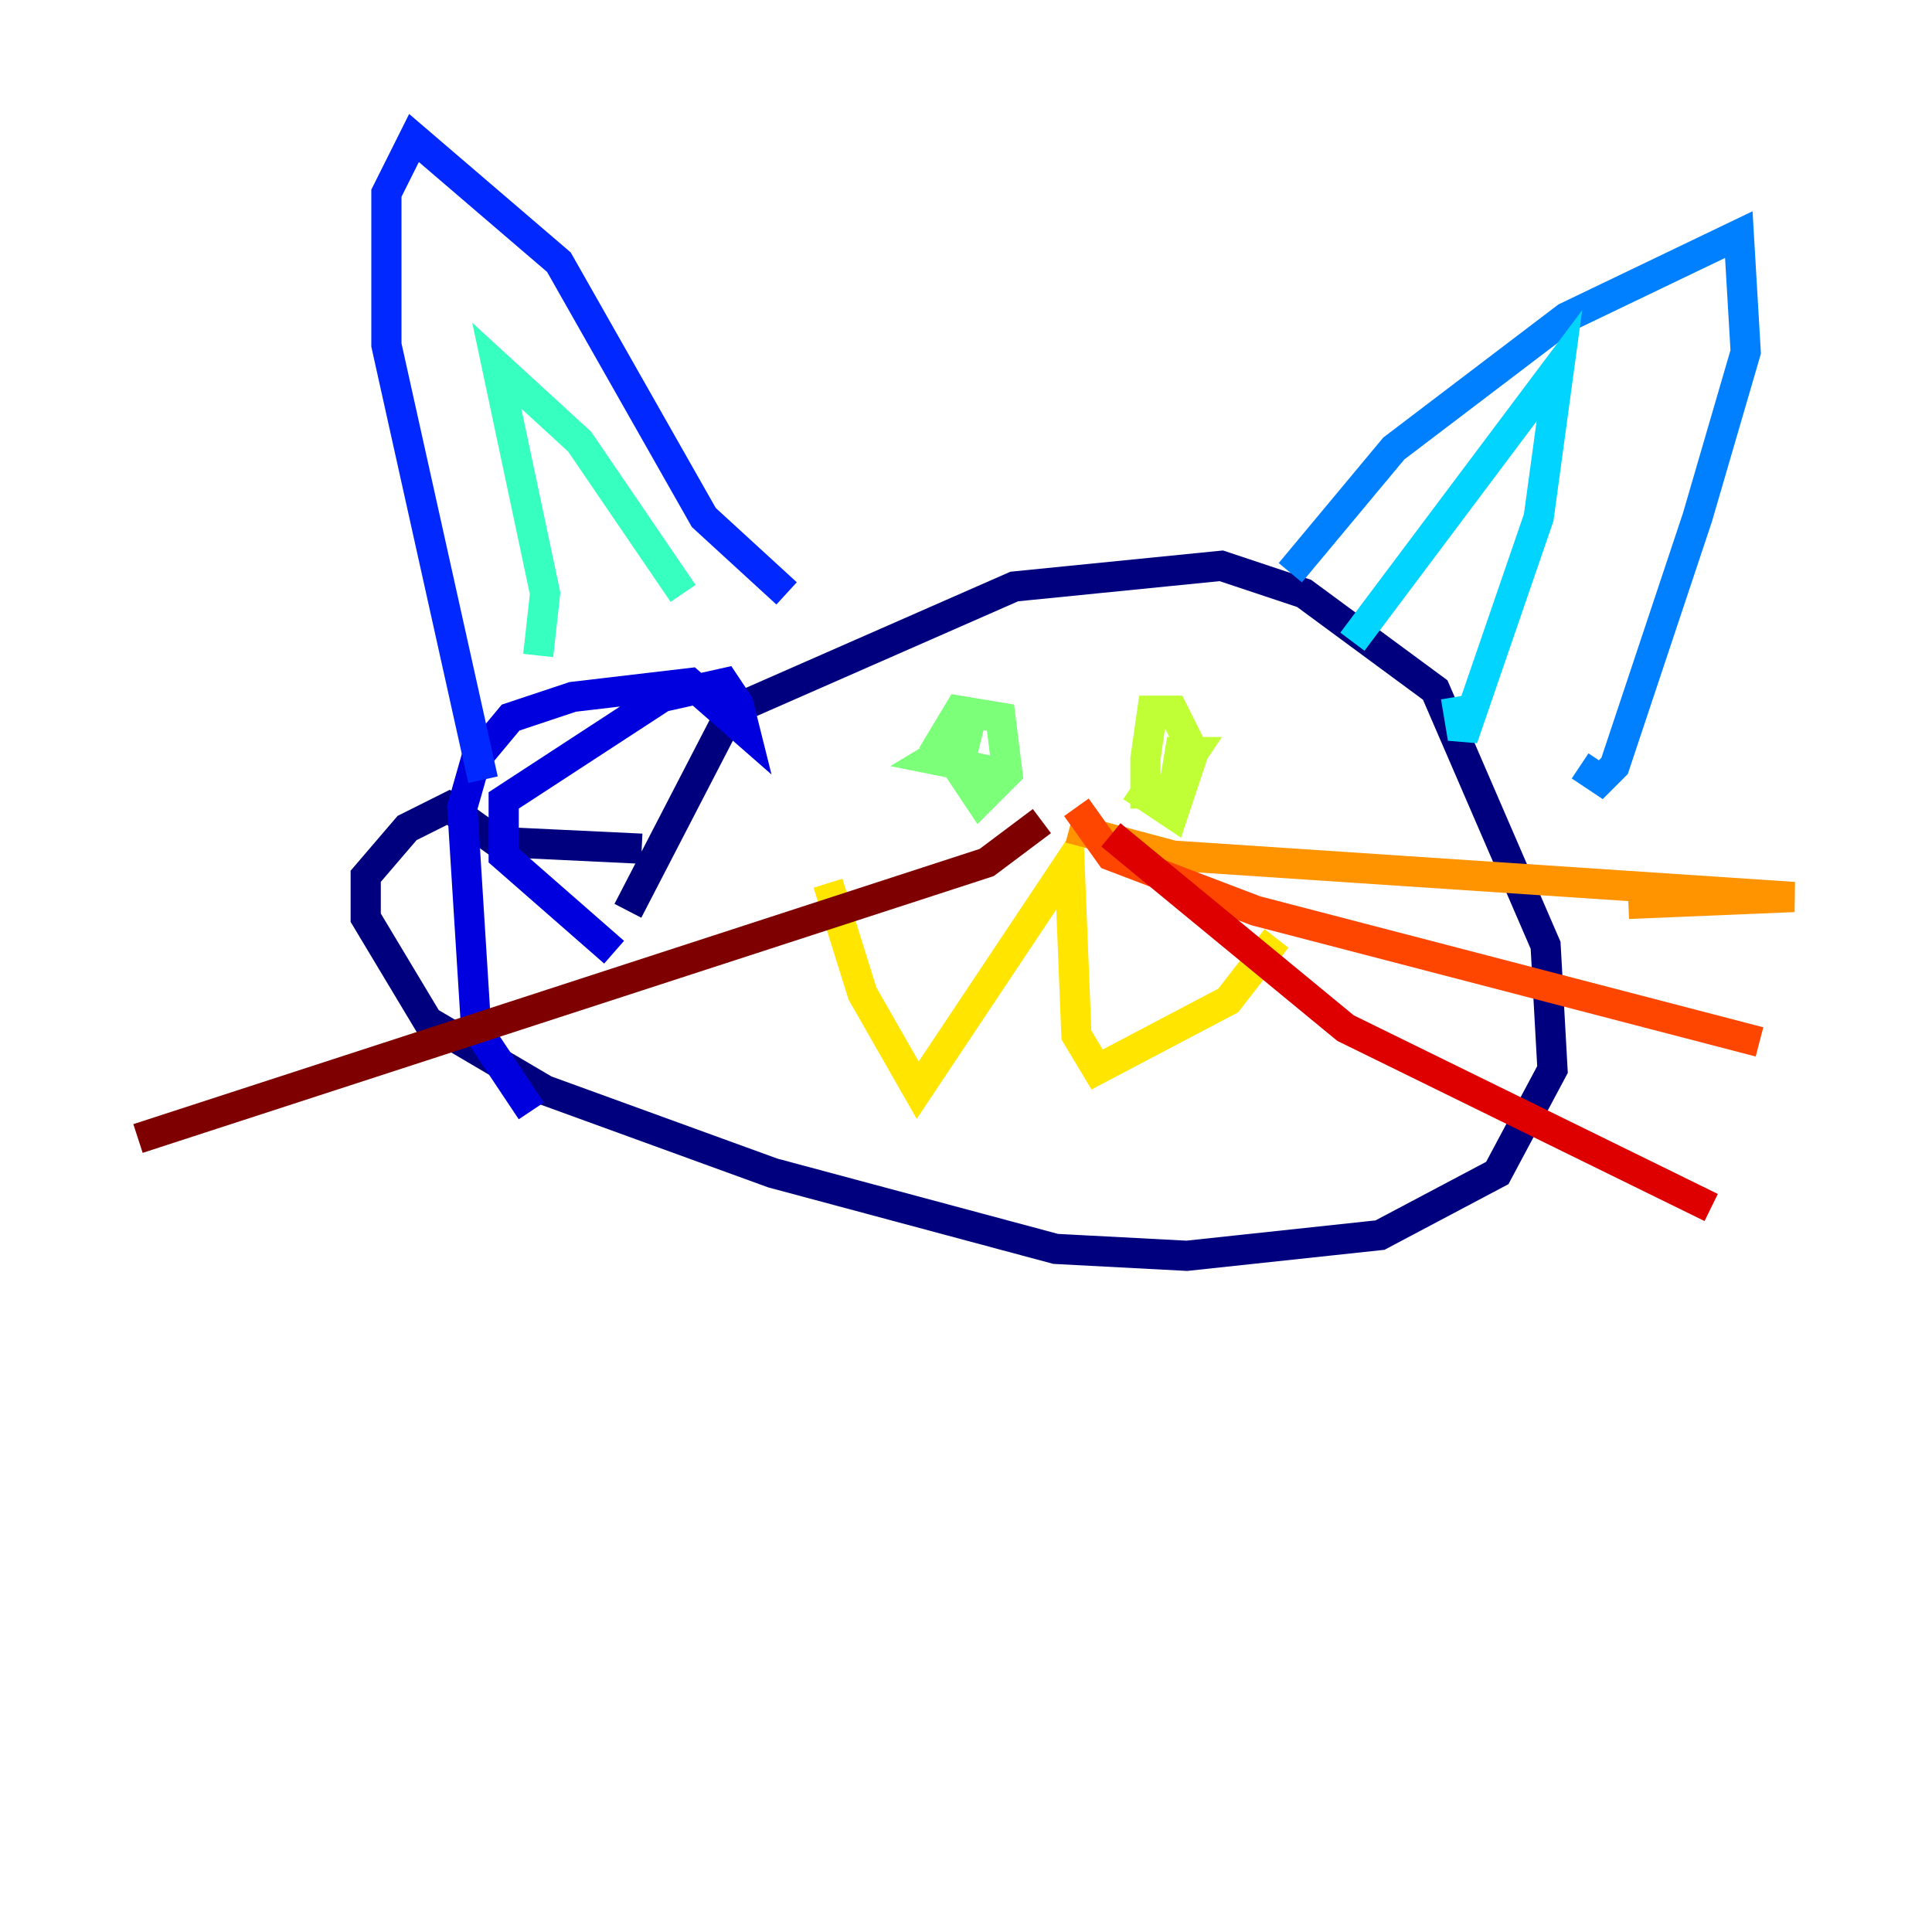 <?xml version="1.0" encoding="utf-8" ?>
<svg baseProfile="tiny" height="128" version="1.2" viewBox="0,0,128,128" width="128" xmlns="http://www.w3.org/2000/svg" xmlns:ev="http://www.w3.org/2001/xml-events" xmlns:xlink="http://www.w3.org/1999/xlink"><defs /><polyline fill="none" points="41.6,60.343 48.457,47.086 67.2,38.857 80.914,37.486 86.4,39.314 95.086,45.714 102.4,62.629 102.857,70.857 99.2,77.714 91.429,81.829 78.629,83.2 69.943,82.743 51.2,77.714 36.114,72.229 28.343,67.657 24.229,60.8 24.229,58.057 26.971,54.857 29.714,53.486 32.914,55.771 42.514,56.229" stroke="#00007f" stroke-width="2" /><polyline fill="none" points="40.686,63.086 33.371,56.686 33.371,53.029 43.886,46.171 48.0,45.257 48.914,46.629 49.371,48.457 45.714,45.257 37.943,46.171 33.829,47.543 31.543,50.286 30.629,53.486 31.543,68.114 35.2,73.6" stroke="#0000de" stroke-width="2" /><polyline fill="none" points="32.0,51.657 25.6,22.857 25.6,12.8 27.429,9.143 37.029,17.371 46.629,34.286 52.114,39.314" stroke="#0028ff" stroke-width="2" /><polyline fill="none" points="85.486,37.943 92.343,29.714 103.771,21.029 115.2,15.543 115.657,23.314 112.457,34.286 106.971,50.743 106.057,51.657 104.686,50.743" stroke="#0080ff" stroke-width="2" /><polyline fill="none" points="89.6,42.514 103.314,24.229 101.943,34.286 96.914,48.914 96.457,46.171" stroke="#00d4ff" stroke-width="2" /><polyline fill="none" points="35.657,43.429 36.114,39.314 32.914,24.229 38.4,29.257 45.257,39.314" stroke="#36ffc0" stroke-width="2" /><polyline fill="none" points="62.171,48.914 64.914,53.029 66.743,51.2 66.286,47.543 63.543,47.086 62.171,49.371 63.543,50.743 64.0,48.914 61.714,50.286 66.286,51.2" stroke="#7cff79" stroke-width="2" /><polyline fill="none" points="74.971,52.114 77.714,53.943 79.086,49.829 77.714,47.086 76.343,47.086 75.886,50.286 75.886,52.571 77.257,52.571 79.086,49.829 78.171,49.829 77.714,52.571" stroke="#c0ff36" stroke-width="2" /><polyline fill="none" points="54.857,58.514 57.143,65.829 60.8,72.229 70.857,57.143 71.314,68.571 72.686,70.857 81.371,66.286 84.571,62.171" stroke="#ffe500" stroke-width="2" /><polyline fill="none" points="70.857,54.857 77.714,56.686 118.857,59.429 107.886,59.886" stroke="#ff9400" stroke-width="2" /><polyline fill="none" points="71.314,53.486 73.6,56.686 83.2,60.343 116.571,69.029" stroke="#ff4600" stroke-width="2" /><polyline fill="none" points="73.6,55.314 89.143,68.114 113.371,80.0" stroke="#de0000" stroke-width="2" /><polyline fill="none" points="69.029,54.4 65.371,57.143 9.143,75.429" stroke="#7f0000" stroke-width="2" /></svg>